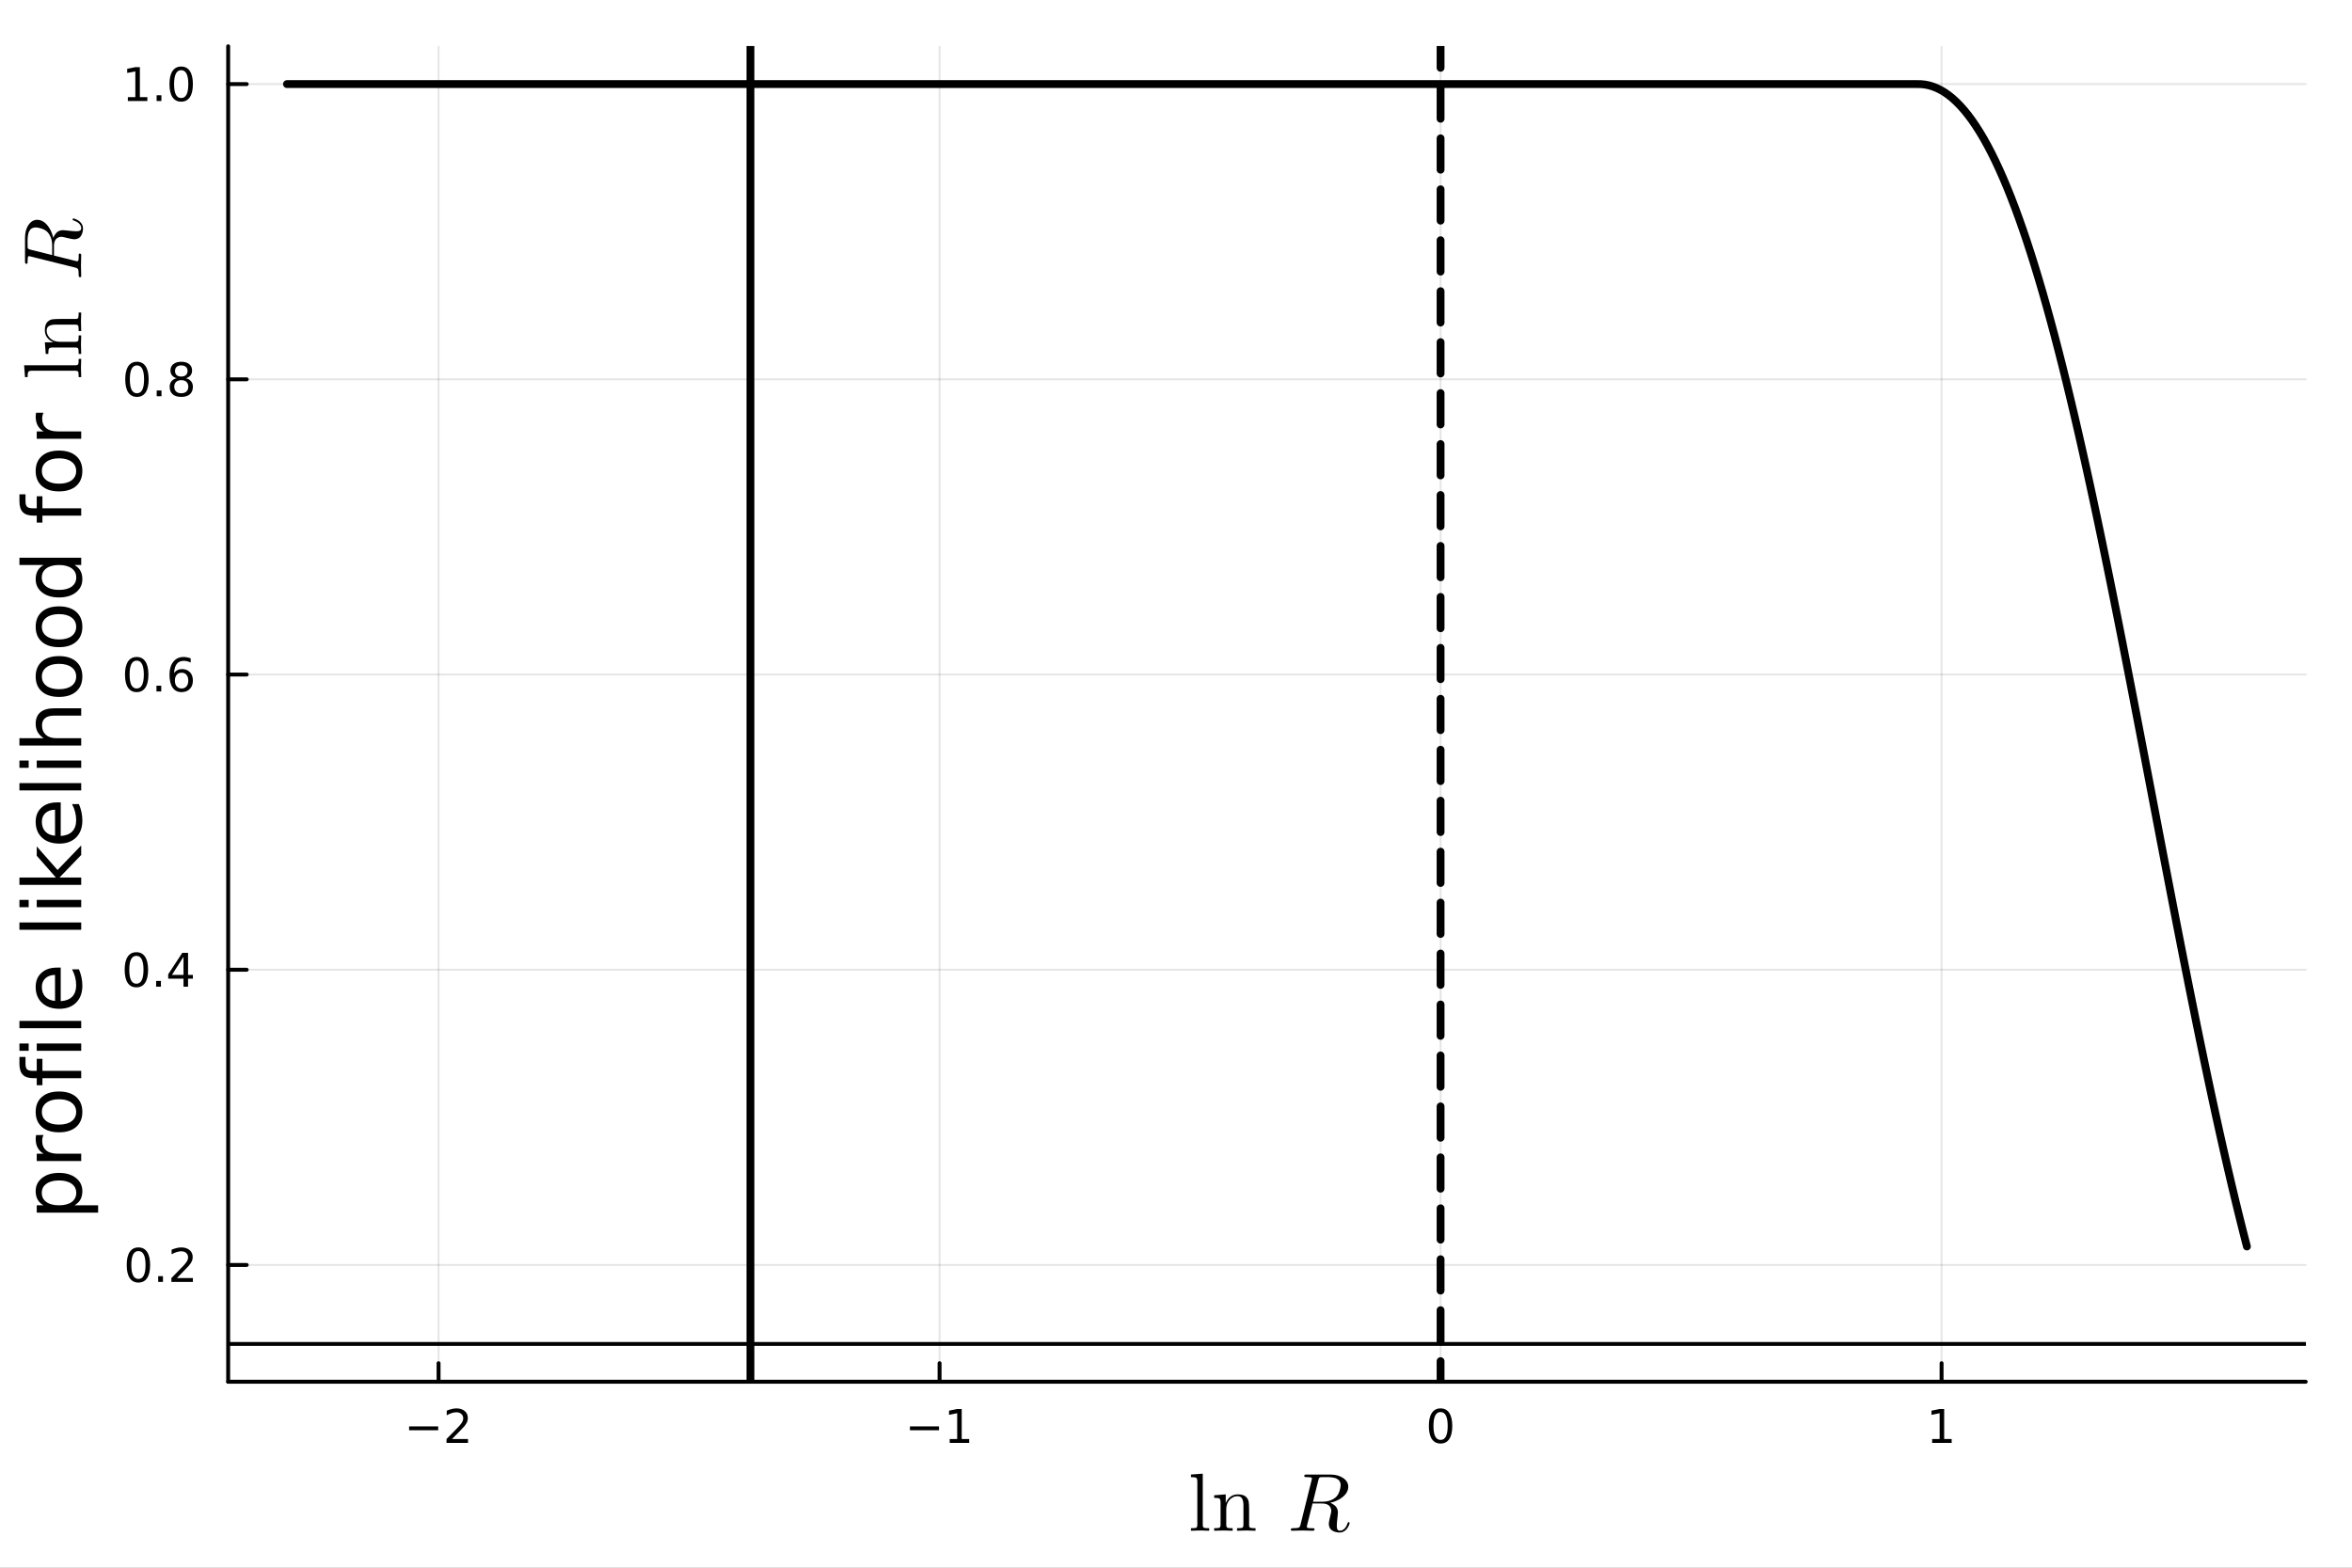 <?xml version="1.0" encoding="utf-8"?>
<svg xmlns="http://www.w3.org/2000/svg" xmlns:xlink="http://www.w3.org/1999/xlink" width="600" height="400" viewBox="0 0 2400 1600">
<rect x="0" y="0" width="2400" height="1600" fill="#808080" stroke="none"/>
<defs>
  <clipPath id="clip660">
    <rect x="0" y="0" width="2400" height="1600"/>
  </clipPath>
</defs>
<path clip-path="url(#clip660)" d="M0 1600 L2400 1600 L2400 8.88178e-14 L0 8.88178e-14  Z" fill="#ffffff" fill-rule="evenodd" fill-opacity="1"/>
<defs>
  <clipPath id="clip661">
    <rect x="480" y="0" width="1681" height="1600"/>
  </clipPath>
</defs>
<path clip-path="url(#clip660)" d="M232.826 1410.22 L2352.76 1410.22 L2352.76 47.244 L232.826 47.244  Z" fill="#ffffff" fill-rule="evenodd" fill-opacity="1"/>
<defs>
  <clipPath id="clip662">
    <rect x="232" y="47" width="2121" height="1364"/>
  </clipPath>
</defs>
<polyline clip-path="url(#clip662)" style="stroke:#000000; stroke-linecap:round; stroke-linejoin:round; stroke-width:2; stroke-opacity:0.1; fill:none" points="447.514,1410.22 447.514,47.244 "/>
<polyline clip-path="url(#clip662)" style="stroke:#000000; stroke-linecap:round; stroke-linejoin:round; stroke-width:2; stroke-opacity:0.1; fill:none" points="958.742,1410.22 958.742,47.244 "/>
<polyline clip-path="url(#clip662)" style="stroke:#000000; stroke-linecap:round; stroke-linejoin:round; stroke-width:2; stroke-opacity:0.1; fill:none" points="1469.97,1410.22 1469.97,47.244 "/>
<polyline clip-path="url(#clip662)" style="stroke:#000000; stroke-linecap:round; stroke-linejoin:round; stroke-width:2; stroke-opacity:0.1; fill:none" points="1981.2,1410.22 1981.2,47.244 "/>
<polyline clip-path="url(#clip662)" style="stroke:#000000; stroke-linecap:round; stroke-linejoin:round; stroke-width:2; stroke-opacity:0.1; fill:none" points="232.826,1291.05 2352.76,1291.05 "/>
<polyline clip-path="url(#clip662)" style="stroke:#000000; stroke-linecap:round; stroke-linejoin:round; stroke-width:2; stroke-opacity:0.1; fill:none" points="232.826,989.739 2352.76,989.739 "/>
<polyline clip-path="url(#clip662)" style="stroke:#000000; stroke-linecap:round; stroke-linejoin:round; stroke-width:2; stroke-opacity:0.1; fill:none" points="232.826,688.432 2352.76,688.432 "/>
<polyline clip-path="url(#clip662)" style="stroke:#000000; stroke-linecap:round; stroke-linejoin:round; stroke-width:2; stroke-opacity:0.1; fill:none" points="232.826,387.126 2352.76,387.126 "/>
<polyline clip-path="url(#clip662)" style="stroke:#000000; stroke-linecap:round; stroke-linejoin:round; stroke-width:2; stroke-opacity:0.1; fill:none" points="232.826,85.819 2352.76,85.819 "/>
<polyline clip-path="url(#clip660)" style="stroke:#000000; stroke-linecap:round; stroke-linejoin:round; stroke-width:4; stroke-opacity:1; fill:none" points="232.826,1410.22 2352.76,1410.22 "/>
<polyline clip-path="url(#clip660)" style="stroke:#000000; stroke-linecap:round; stroke-linejoin:round; stroke-width:4; stroke-opacity:1; fill:none" points="447.514,1410.22 447.514,1391.32 "/>
<polyline clip-path="url(#clip660)" style="stroke:#000000; stroke-linecap:round; stroke-linejoin:round; stroke-width:4; stroke-opacity:1; fill:none" points="958.742,1410.22 958.742,1391.32 "/>
<polyline clip-path="url(#clip660)" style="stroke:#000000; stroke-linecap:round; stroke-linejoin:round; stroke-width:4; stroke-opacity:1; fill:none" points="1469.97,1410.22 1469.97,1391.32 "/>
<polyline clip-path="url(#clip660)" style="stroke:#000000; stroke-linecap:round; stroke-linejoin:round; stroke-width:4; stroke-opacity:1; fill:none" points="1981.2,1410.22 1981.2,1391.32 "/>
<path clip-path="url(#clip660)" d="M417.456 1455.79 L447.132 1455.79 L447.132 1459.73 L417.456 1459.73 L417.456 1455.79 Z" fill="#000000" fill-rule="nonzero" fill-opacity="1" /><path clip-path="url(#clip660)" d="M461.252 1468.68 L477.572 1468.68 L477.572 1472.62 L455.627 1472.62 L455.627 1468.68 Q458.289 1465.93 462.873 1461.3 Q467.479 1456.65 468.66 1455.31 Q470.905 1452.78 471.785 1451.05 Q472.688 1449.29 472.688 1447.6 Q472.688 1444.84 470.743 1443.11 Q468.822 1441.37 465.72 1441.37 Q463.521 1441.37 461.067 1442.13 Q458.637 1442.9 455.859 1444.45 L455.859 1439.73 Q458.683 1438.59 461.137 1438.01 Q463.59 1437.43 465.627 1437.43 Q470.998 1437.43 474.192 1440.12 Q477.387 1442.81 477.387 1447.3 Q477.387 1449.43 476.576 1451.35 Q475.789 1453.24 473.683 1455.84 Q473.104 1456.51 470.002 1459.73 Q466.901 1462.92 461.252 1468.68 Z" fill="#000000" fill-rule="nonzero" fill-opacity="1" /><path clip-path="url(#clip660)" d="M928.499 1455.79 L958.174 1455.79 L958.174 1459.73 L928.499 1459.73 L928.499 1455.79 Z" fill="#000000" fill-rule="nonzero" fill-opacity="1" /><path clip-path="url(#clip660)" d="M969.077 1468.68 L976.716 1468.68 L976.716 1442.32 L968.406 1443.99 L968.406 1439.73 L976.67 1438.06 L981.346 1438.06 L981.346 1468.68 L988.984 1468.68 L988.984 1472.62 L969.077 1472.62 L969.077 1468.68 Z" fill="#000000" fill-rule="nonzero" fill-opacity="1" /><path clip-path="url(#clip660)" d="M1469.97 1441.14 Q1466.36 1441.14 1464.53 1444.7 Q1462.72 1448.24 1462.72 1455.37 Q1462.72 1462.48 1464.53 1466.05 Q1466.36 1469.59 1469.97 1469.59 Q1473.6 1469.59 1475.41 1466.05 Q1477.24 1462.48 1477.24 1455.37 Q1477.24 1448.24 1475.41 1444.7 Q1473.6 1441.14 1469.97 1441.14 M1469.97 1437.43 Q1475.78 1437.43 1478.83 1442.04 Q1481.91 1446.62 1481.91 1455.37 Q1481.91 1464.1 1478.83 1468.71 Q1475.78 1473.29 1469.97 1473.29 Q1464.16 1473.29 1461.08 1468.71 Q1458.02 1464.1 1458.02 1455.37 Q1458.02 1446.62 1461.08 1442.04 Q1464.16 1437.43 1469.97 1437.43 Z" fill="#000000" fill-rule="nonzero" fill-opacity="1" /><path clip-path="url(#clip660)" d="M1971.58 1468.68 L1979.22 1468.68 L1979.22 1442.32 L1970.91 1443.99 L1970.91 1439.73 L1979.17 1438.06 L1983.85 1438.06 L1983.85 1468.68 L1991.49 1468.68 L1991.49 1472.62 L1971.58 1472.62 L1971.58 1468.68 Z" fill="#000000" fill-rule="nonzero" fill-opacity="1" /><path clip-path="url(#clip660)" d="M1215.25 1562.28 L1215.25 1559.7 Q1219.72 1559.7 1220.75 1559.16 Q1221.77 1558.59 1221.77 1555.88 L1221.77 1512.23 Q1221.77 1509.11 1220.66 1508.34 Q1219.6 1507.56 1215.25 1507.56 L1215.25 1504.93 L1227.3 1504.03 L1227.3 1555.88 Q1227.3 1558.59 1228.37 1559.16 Q1229.44 1559.7 1233.86 1559.7 L1233.86 1562.28 Q1232.84 1562.28 1230.71 1562.2 Q1228.58 1562.11 1227.02 1562.07 Q1225.46 1562.03 1224.56 1562.03 Q1223.57 1562.03 1215.25 1562.28 Z" fill="#000000" fill-rule="nonzero" fill-opacity="1" /><path clip-path="url(#clip660)" d="M1238.94 1562.28 L1238.94 1559.7 Q1243.41 1559.7 1244.44 1559.16 Q1245.46 1558.59 1245.46 1555.88 L1245.46 1533.38 Q1245.46 1530.26 1244.35 1529.49 Q1243.29 1528.71 1238.94 1528.71 L1238.94 1526.08 L1250.75 1525.18 L1250.75 1533.99 Q1254.68 1525.18 1263.17 1525.18 Q1269.48 1525.18 1271.98 1528.3 Q1273.83 1530.39 1274.19 1532.72 Q1274.6 1535.06 1274.6 1541.13 L1274.6 1557.15 Q1274.69 1558.92 1276.04 1559.33 Q1277.39 1559.7 1281.16 1559.7 L1281.16 1562.28 Q1272.6 1562.03 1271.74 1562.03 Q1271.08 1562.03 1262.27 1562.28 L1262.27 1559.7 Q1266.73 1559.7 1267.76 1559.16 Q1268.82 1558.59 1268.82 1555.88 L1268.82 1536.33 Q1268.82 1532.07 1267.51 1529.57 Q1266.2 1527.03 1262.59 1527.03 Q1258.25 1527.03 1254.77 1530.67 Q1251.28 1534.32 1251.28 1540.47 L1251.28 1555.88 Q1251.28 1558.59 1252.31 1559.16 Q1253.37 1559.7 1257.8 1559.7 L1257.8 1562.28 Q1249.23 1562.03 1248.41 1562.03 Q1247.76 1562.03 1238.94 1562.28 Z" fill="#000000" fill-rule="nonzero" fill-opacity="1" /><path clip-path="url(#clip660)" d="M1368.01 1515.84 Q1368.01 1514.48 1367.64 1513.38 Q1367.31 1512.23 1366.78 1511.45 Q1366.29 1510.63 1365.35 1510.02 Q1364.4 1509.36 1363.62 1508.95 Q1362.84 1508.54 1361.53 1508.29 Q1360.22 1508.01 1359.36 1507.88 Q1358.5 1507.72 1357.02 1507.64 Q1355.55 1507.56 1354.81 1507.56 Q1354.11 1507.56 1352.72 1507.56 Q1348.33 1507.56 1347.6 1507.64 Q1346.49 1507.8 1346.08 1508.46 Q1345.67 1509.07 1345.26 1510.75 L1339.81 1532.64 L1349.2 1532.64 Q1354.32 1532.64 1357.84 1531.21 Q1361.37 1529.77 1363.38 1527.76 Q1365.59 1525.55 1366.78 1521.99 Q1368.01 1518.42 1368.01 1515.84 M1377.15 1554.49 Q1377.15 1554.94 1376.78 1555.97 Q1376.45 1556.99 1375.63 1558.42 Q1374.81 1559.82 1373.71 1561.09 Q1372.6 1562.36 1370.84 1563.22 Q1369.08 1564.12 1367.07 1564.12 Q1366.57 1564.12 1366.08 1564.08 Q1365.59 1564.08 1364.36 1563.88 Q1363.17 1563.71 1362.19 1563.38 Q1361.21 1563.1 1359.98 1562.4 Q1358.75 1561.74 1357.89 1560.84 Q1357.07 1559.9 1356.49 1558.42 Q1355.92 1556.91 1355.92 1555.06 Q1355.92 1553.42 1357.27 1547.93 Q1358.46 1543.26 1358.46 1542.11 Q1358.46 1540.84 1358.05 1539.65 Q1357.68 1538.46 1356.74 1537.23 Q1355.84 1536 1353.91 1535.27 Q1351.98 1534.49 1349.28 1534.49 L1339.32 1534.49 L1333.74 1556.74 Q1333.74 1556.78 1333.62 1557.36 Q1333.5 1557.89 1333.5 1558.18 Q1333.5 1558.71 1333.82 1559.04 Q1334.19 1559.37 1335.1 1559.53 Q1336 1559.65 1336.69 1559.7 Q1337.43 1559.7 1338.95 1559.7 Q1340.83 1559.7 1341.16 1560.02 Q1341.33 1560.23 1341.33 1560.6 Q1341.33 1561.17 1341.16 1561.58 Q1341.04 1561.95 1340.71 1562.07 Q1340.42 1562.2 1340.22 1562.24 Q1340.01 1562.28 1339.64 1562.28 L1328.99 1562.03 L1318.41 1562.28 Q1317.22 1562.28 1317.22 1561.33 Q1317.22 1560.51 1317.51 1560.19 Q1317.8 1559.82 1318.17 1559.78 Q1318.54 1559.7 1319.48 1559.7 Q1321.53 1559.7 1322.76 1559.57 Q1323.99 1559.45 1324.77 1559.29 Q1325.59 1559.08 1326 1558.51 Q1326.45 1557.93 1326.65 1557.44 Q1326.86 1556.91 1327.14 1555.72 L1338.37 1510.63 Q1338.7 1509.28 1338.7 1509.07 Q1338.7 1508.29 1338.21 1508.09 Q1337.76 1507.84 1336.45 1507.72 L1333.25 1507.56 Q1332.27 1507.56 1331.86 1507.52 Q1331.49 1507.47 1331.2 1507.27 Q1330.91 1507.06 1330.91 1506.61 Q1330.91 1505.47 1331.41 1505.22 Q1331.9 1504.93 1333.33 1504.93 L1357.27 1504.93 Q1365.43 1504.93 1370.59 1508.5 Q1375.8 1512.07 1375.8 1517.52 Q1375.8 1519.98 1374.69 1522.27 Q1373.58 1524.57 1371.74 1526.37 Q1369.94 1528.17 1367.52 1529.69 Q1365.1 1531.17 1362.52 1532.19 Q1359.98 1533.18 1357.35 1533.75 Q1358.5 1534.16 1359.57 1534.77 Q1360.67 1535.39 1362.07 1536.54 Q1363.5 1537.68 1364.36 1539.53 Q1365.22 1541.37 1365.22 1543.63 Q1365.22 1545.23 1364.89 1547.6 Q1364.07 1554.37 1364.07 1557.15 Q1364.07 1559.82 1364.77 1561.05 Q1365.47 1562.28 1367.44 1562.28 Q1369.36 1562.28 1371.49 1560.56 Q1373.67 1558.79 1375.06 1554.65 Q1375.39 1553.46 1376.17 1553.46 Q1376.21 1553.46 1376.25 1553.46 Q1376.33 1553.46 1376.49 1553.55 Q1376.66 1553.59 1376.78 1553.71 Q1376.95 1553.79 1377.03 1554 Q1377.15 1554.2 1377.15 1554.49 Z" fill="#000000" fill-rule="nonzero" fill-opacity="1" /><polyline clip-path="url(#clip660)" style="stroke:#000000; stroke-linecap:round; stroke-linejoin:round; stroke-width:4; stroke-opacity:1; fill:none" points="232.826,1410.22 232.826,47.244 "/>
<polyline clip-path="url(#clip660)" style="stroke:#000000; stroke-linecap:round; stroke-linejoin:round; stroke-width:4; stroke-opacity:1; fill:none" points="232.826,1291.05 251.724,1291.05 "/>
<polyline clip-path="url(#clip660)" style="stroke:#000000; stroke-linecap:round; stroke-linejoin:round; stroke-width:4; stroke-opacity:1; fill:none" points="232.826,989.739 251.724,989.739 "/>
<polyline clip-path="url(#clip660)" style="stroke:#000000; stroke-linecap:round; stroke-linejoin:round; stroke-width:4; stroke-opacity:1; fill:none" points="232.826,688.432 251.724,688.432 "/>
<polyline clip-path="url(#clip660)" style="stroke:#000000; stroke-linecap:round; stroke-linejoin:round; stroke-width:4; stroke-opacity:1; fill:none" points="232.826,387.126 251.724,387.126 "/>
<polyline clip-path="url(#clip660)" style="stroke:#000000; stroke-linecap:round; stroke-linejoin:round; stroke-width:4; stroke-opacity:1; fill:none" points="232.826,85.819 251.724,85.819 "/>
<path clip-path="url(#clip660)" d="M141.248 1276.84 Q137.637 1276.84 135.808 1280.41 Q134.003 1283.95 134.003 1291.08 Q134.003 1298.19 135.808 1301.75 Q137.637 1305.29 141.248 1305.29 Q144.882 1305.29 146.688 1301.75 Q148.516 1298.19 148.516 1291.08 Q148.516 1283.95 146.688 1280.41 Q144.882 1276.84 141.248 1276.84 M141.248 1273.14 Q147.058 1273.14 150.114 1277.75 Q153.192 1282.33 153.192 1291.08 Q153.192 1299.81 150.114 1304.41 Q147.058 1309 141.248 1309 Q135.438 1309 132.359 1304.41 Q129.303 1299.81 129.303 1291.08 Q129.303 1282.33 132.359 1277.75 Q135.438 1273.14 141.248 1273.14 Z" fill="#000000" fill-rule="nonzero" fill-opacity="1" /><path clip-path="url(#clip660)" d="M161.41 1302.45 L166.294 1302.45 L166.294 1308.33 L161.41 1308.33 L161.41 1302.45 Z" fill="#000000" fill-rule="nonzero" fill-opacity="1" /><path clip-path="url(#clip660)" d="M180.507 1304.39 L196.826 1304.39 L196.826 1308.33 L174.882 1308.33 L174.882 1304.39 Q177.544 1301.64 182.127 1297.01 Q186.734 1292.35 187.914 1291.01 Q190.16 1288.49 191.039 1286.75 Q191.942 1284.99 191.942 1283.3 Q191.942 1280.55 189.998 1278.81 Q188.076 1277.08 184.974 1277.08 Q182.775 1277.08 180.322 1277.84 Q177.891 1278.6 175.113 1280.15 L175.113 1275.43 Q177.937 1274.3 180.391 1273.72 Q182.845 1273.14 184.882 1273.14 Q190.252 1273.14 193.447 1275.83 Q196.641 1278.51 196.641 1283 Q196.641 1285.13 195.831 1287.05 Q195.044 1288.95 192.937 1291.54 Q192.359 1292.21 189.257 1295.43 Q186.155 1298.63 180.507 1304.39 Z" fill="#000000" fill-rule="nonzero" fill-opacity="1" /><path clip-path="url(#clip660)" d="M139.165 975.538 Q135.553 975.538 133.725 979.102 Q131.919 982.644 131.919 989.774 Q131.919 996.88 133.725 1000.44 Q135.553 1003.99 139.165 1003.99 Q142.799 1003.99 144.604 1000.44 Q146.433 996.88 146.433 989.774 Q146.433 982.644 144.604 979.102 Q142.799 975.538 139.165 975.538 M139.165 971.834 Q144.975 971.834 148.03 976.44 Q151.109 981.024 151.109 989.774 Q151.109 998.5 148.03 1003.11 Q144.975 1007.69 139.165 1007.69 Q133.354 1007.69 130.276 1003.11 Q127.22 998.5 127.22 989.774 Q127.22 981.024 130.276 976.44 Q133.354 971.834 139.165 971.834 Z" fill="#000000" fill-rule="nonzero" fill-opacity="1" /><path clip-path="url(#clip660)" d="M159.326 1001.14 L164.211 1001.14 L164.211 1007.02 L159.326 1007.02 L159.326 1001.14 Z" fill="#000000" fill-rule="nonzero" fill-opacity="1" /><path clip-path="url(#clip660)" d="M187.243 976.533 L175.437 994.982 L187.243 994.982 L187.243 976.533 M186.016 972.459 L191.896 972.459 L191.896 994.982 L196.826 994.982 L196.826 998.871 L191.896 998.871 L191.896 1007.02 L187.243 1007.02 L187.243 998.871 L171.641 998.871 L171.641 994.357 L186.016 972.459 Z" fill="#000000" fill-rule="nonzero" fill-opacity="1" /><path clip-path="url(#clip660)" d="M139.489 674.231 Q135.878 674.231 134.049 677.796 Q132.243 681.337 132.243 688.467 Q132.243 695.573 134.049 699.138 Q135.878 702.68 139.489 702.68 Q143.123 702.68 144.928 699.138 Q146.757 695.573 146.757 688.467 Q146.757 681.337 144.928 677.796 Q143.123 674.231 139.489 674.231 M139.489 670.527 Q145.299 670.527 148.354 675.134 Q151.433 679.717 151.433 688.467 Q151.433 697.194 148.354 701.8 Q145.299 706.384 139.489 706.384 Q133.678 706.384 130.6 701.8 Q127.544 697.194 127.544 688.467 Q127.544 679.717 130.6 675.134 Q133.678 670.527 139.489 670.527 Z" fill="#000000" fill-rule="nonzero" fill-opacity="1" /><path clip-path="url(#clip660)" d="M159.651 699.833 L164.535 699.833 L164.535 705.712 L159.651 705.712 L159.651 699.833 Z" fill="#000000" fill-rule="nonzero" fill-opacity="1" /><path clip-path="url(#clip660)" d="M185.299 686.569 Q182.15 686.569 180.299 688.722 Q178.47 690.874 178.47 694.624 Q178.47 698.351 180.299 700.527 Q182.15 702.68 185.299 702.68 Q188.447 702.68 190.275 700.527 Q192.127 698.351 192.127 694.624 Q192.127 690.874 190.275 688.722 Q188.447 686.569 185.299 686.569 M194.581 671.916 L194.581 676.175 Q192.822 675.342 191.016 674.902 Q189.234 674.462 187.474 674.462 Q182.845 674.462 180.391 677.587 Q177.961 680.712 177.613 687.032 Q178.979 685.018 181.039 683.953 Q183.099 682.865 185.576 682.865 Q190.785 682.865 193.794 686.036 Q196.826 689.185 196.826 694.624 Q196.826 699.948 193.678 703.166 Q190.53 706.384 185.299 706.384 Q179.303 706.384 176.132 701.8 Q172.961 697.194 172.961 688.467 Q172.961 680.273 176.85 675.411 Q180.738 670.527 187.289 670.527 Q189.049 670.527 190.831 670.874 Q192.636 671.222 194.581 671.916 Z" fill="#000000" fill-rule="nonzero" fill-opacity="1" /><path clip-path="url(#clip660)" d="M139.743 372.924 Q136.132 372.924 134.303 376.489 Q132.498 380.031 132.498 387.16 Q132.498 394.267 134.303 397.832 Q136.132 401.373 139.743 401.373 Q143.377 401.373 145.183 397.832 Q147.012 394.267 147.012 387.16 Q147.012 380.031 145.183 376.489 Q143.377 372.924 139.743 372.924 M139.743 369.221 Q145.553 369.221 148.609 373.827 Q151.688 378.41 151.688 387.16 Q151.688 395.887 148.609 400.494 Q145.553 405.077 139.743 405.077 Q133.933 405.077 130.854 400.494 Q127.799 395.887 127.799 387.16 Q127.799 378.41 130.854 373.827 Q133.933 369.221 139.743 369.221 Z" fill="#000000" fill-rule="nonzero" fill-opacity="1" /><path clip-path="url(#clip660)" d="M159.905 398.526 L164.789 398.526 L164.789 404.406 L159.905 404.406 L159.905 398.526 Z" fill="#000000" fill-rule="nonzero" fill-opacity="1" /><path clip-path="url(#clip660)" d="M184.974 387.994 Q181.641 387.994 179.72 389.776 Q177.822 391.558 177.822 394.683 Q177.822 397.808 179.72 399.591 Q181.641 401.373 184.974 401.373 Q188.308 401.373 190.229 399.591 Q192.15 397.785 192.15 394.683 Q192.15 391.558 190.229 389.776 Q188.331 387.994 184.974 387.994 M180.299 386.003 Q177.289 385.262 175.6 383.202 Q173.933 381.142 173.933 378.179 Q173.933 374.035 176.873 371.628 Q179.836 369.221 184.974 369.221 Q190.136 369.221 193.076 371.628 Q196.016 374.035 196.016 378.179 Q196.016 381.142 194.326 383.202 Q192.66 385.262 189.674 386.003 Q193.053 386.79 194.928 389.082 Q196.826 391.373 196.826 394.683 Q196.826 399.707 193.748 402.392 Q190.692 405.077 184.974 405.077 Q179.257 405.077 176.178 402.392 Q173.123 399.707 173.123 394.683 Q173.123 391.373 175.021 389.082 Q176.919 386.79 180.299 386.003 M178.586 378.619 Q178.586 381.304 180.252 382.808 Q181.942 384.313 184.974 384.313 Q187.984 384.313 189.674 382.808 Q191.386 381.304 191.386 378.619 Q191.386 375.933 189.674 374.429 Q187.984 372.924 184.974 372.924 Q181.942 372.924 180.252 374.429 Q178.586 375.933 178.586 378.619 Z" fill="#000000" fill-rule="nonzero" fill-opacity="1" /><path clip-path="url(#clip660)" d="M130.461 99.164 L138.1 99.164 L138.1 72.798 L129.79 74.465 L129.79 70.206 L138.053 68.539 L142.729 68.539 L142.729 99.164 L150.368 99.164 L150.368 103.099 L130.461 103.099 L130.461 99.164 Z" fill="#000000" fill-rule="nonzero" fill-opacity="1" /><path clip-path="url(#clip660)" d="M159.813 97.219 L164.697 97.219 L164.697 103.099 L159.813 103.099 L159.813 97.219 Z" fill="#000000" fill-rule="nonzero" fill-opacity="1" /><path clip-path="url(#clip660)" d="M184.882 71.618 Q181.271 71.618 179.442 75.182 Q177.637 78.724 177.637 85.854 Q177.637 92.96 179.442 96.525 Q181.271 100.066 184.882 100.066 Q188.516 100.066 190.322 96.525 Q192.15 92.96 192.15 85.854 Q192.15 78.724 190.322 75.182 Q188.516 71.618 184.882 71.618 M184.882 67.914 Q190.692 67.914 193.748 72.52 Q196.826 77.104 196.826 85.854 Q196.826 94.58 193.748 99.187 Q190.692 103.77 184.882 103.77 Q179.072 103.77 175.993 99.187 Q172.938 94.58 172.938 85.854 Q172.938 77.104 175.993 72.52 Q179.072 67.914 184.882 67.914 Z" fill="#000000" fill-rule="nonzero" fill-opacity="1" /><path clip-path="url(#clip660)" d="M76.056 1230.15 L100.119 1230.15 L100.119 1237.65 L37.492 1237.65 L37.492 1230.15 L44.378 1230.15 Q40.327 1227.8 38.383 1224.24 Q36.398 1220.63 36.398 1215.65 Q36.398 1207.39 42.96 1202.24 Q49.523 1197.06 60.217 1197.06 Q70.912 1197.06 77.474 1202.24 Q84.037 1207.39 84.037 1215.65 Q84.037 1220.63 82.092 1224.24 Q80.107 1227.8 76.056 1230.15 M60.217 1204.79 Q51.994 1204.79 47.335 1208.2 Q42.636 1211.56 42.636 1217.47 Q42.636 1223.39 47.335 1226.79 Q51.994 1230.15 60.217 1230.15 Q68.441 1230.15 73.14 1226.79 Q77.798 1223.39 77.798 1217.47 Q77.798 1211.56 73.14 1208.2 Q68.441 1204.79 60.217 1204.79 Z" fill="#000000" fill-rule="nonzero" fill-opacity="1" /><path clip-path="url(#clip660)" d="M44.459 1158.41 Q43.73 1159.67 43.406 1161.17 Q43.041 1162.62 43.041 1164.41 Q43.041 1170.73 47.173 1174.13 Q51.265 1177.49 58.962 1177.49 L82.862 1177.49 L82.862 1184.98 L37.492 1184.98 L37.492 1177.49 L44.54 1177.49 Q40.408 1175.14 38.423 1171.37 Q36.398 1167.61 36.398 1162.22 Q36.398 1161.45 36.52 1160.52 Q36.6 1159.59 36.803 1158.45 L44.459 1158.41 Z" fill="#000000" fill-rule="nonzero" fill-opacity="1" /><path clip-path="url(#clip660)" d="M42.717 1134.83 Q42.717 1140.83 47.416 1144.31 Q52.075 1147.8 60.217 1147.8 Q68.36 1147.8 73.059 1144.35 Q77.717 1140.87 77.717 1134.83 Q77.717 1128.88 73.018 1125.4 Q68.319 1121.91 60.217 1121.91 Q52.156 1121.91 47.457 1125.4 Q42.717 1128.88 42.717 1134.83 M36.398 1134.83 Q36.398 1125.11 42.717 1119.56 Q49.037 1114.01 60.217 1114.01 Q71.357 1114.01 77.717 1119.56 Q84.037 1125.11 84.037 1134.83 Q84.037 1144.6 77.717 1150.15 Q71.357 1155.66 60.217 1155.66 Q49.037 1155.66 42.717 1150.15 Q36.398 1144.6 36.398 1134.83 Z" fill="#000000" fill-rule="nonzero" fill-opacity="1" /><path clip-path="url(#clip660)" d="M19.83 1078.69 L26.028 1078.69 L26.028 1085.82 Q26.028 1089.83 27.648 1091.41 Q29.268 1092.95 33.481 1092.95 L37.492 1092.95 L37.492 1080.67 L43.285 1080.67 L43.285 1092.95 L82.862 1092.95 L82.862 1100.44 L43.285 1100.44 L43.285 1107.57 L37.492 1107.57 L37.492 1100.44 L34.332 1100.44 Q26.757 1100.44 23.314 1096.92 Q19.83 1093.39 19.83 1085.74 L19.83 1078.69 Z" fill="#000000" fill-rule="nonzero" fill-opacity="1" /><path clip-path="url(#clip660)" d="M37.492 1072.45 L37.492 1065 L82.862 1065 L82.862 1072.45 L37.492 1072.45 M19.83 1072.45 L19.83 1065 L29.268 1065 L29.268 1072.45 L19.83 1072.45 Z" fill="#000000" fill-rule="nonzero" fill-opacity="1" /><path clip-path="url(#clip660)" d="M19.83 1049.4 L19.83 1041.95 L82.862 1041.95 L82.862 1049.4 L19.83 1049.4 Z" fill="#000000" fill-rule="nonzero" fill-opacity="1" /><path clip-path="url(#clip660)" d="M58.313 987.543 L61.959 987.543 L61.959 1021.81 Q69.656 1021.33 73.707 1017.2 Q77.717 1013.02 77.717 1005.61 Q77.717 1001.32 76.664 997.306 Q75.611 993.255 73.504 989.285 L80.553 989.285 Q82.254 993.296 83.145 997.509 Q84.037 1001.72 84.037 1006.06 Q84.037 1016.91 77.717 1023.27 Q71.398 1029.59 60.622 1029.59 Q49.482 1029.59 42.96 1023.6 Q36.398 1017.56 36.398 1007.35 Q36.398 998.197 42.312 992.89 Q48.186 987.543 58.313 987.543 M56.126 994.997 Q50.009 995.078 46.363 998.44 Q42.717 1001.76 42.717 1007.27 Q42.717 1013.51 46.242 1017.28 Q49.766 1021 56.166 1021.57 L56.126 994.997 Z" fill="#000000" fill-rule="nonzero" fill-opacity="1" /><path clip-path="url(#clip660)" d="M19.83 948.938 L19.83 941.485 L82.862 941.485 L82.862 948.938 L19.83 948.938 Z" fill="#000000" fill-rule="nonzero" fill-opacity="1" /><path clip-path="url(#clip660)" d="M37.492 925.889 L37.492 918.435 L82.862 918.435 L82.862 925.889 L37.492 925.889 M19.83 925.889 L19.83 918.435 L29.268 918.435 L29.268 925.889 L19.83 925.889 Z" fill="#000000" fill-rule="nonzero" fill-opacity="1" /><path clip-path="url(#clip660)" d="M19.83 903.122 L19.83 895.628 L57.058 895.628 L37.492 873.389 L37.492 863.869 L58.718 887.932 L82.862 862.856 L82.862 872.579 L60.703 895.628 L82.862 895.628 L82.862 903.122 L19.83 903.122 Z" fill="#000000" fill-rule="nonzero" fill-opacity="1" /><path clip-path="url(#clip660)" d="M58.313 818.945 L61.959 818.945 L61.959 853.215 Q69.656 852.729 73.707 848.597 Q77.717 844.425 77.717 837.012 Q77.717 832.718 76.664 828.707 Q75.611 824.656 73.504 820.687 L80.553 820.687 Q82.254 824.697 83.145 828.91 Q84.037 833.123 84.037 837.457 Q84.037 848.314 77.717 854.674 Q71.398 860.993 60.622 860.993 Q49.482 860.993 42.96 854.998 Q36.398 848.962 36.398 838.754 Q36.398 829.599 42.312 824.292 Q48.186 818.945 58.313 818.945 M56.126 826.398 Q50.009 826.479 46.363 829.842 Q42.717 833.163 42.717 838.673 Q42.717 844.911 46.242 848.678 Q49.766 852.405 56.166 852.972 L56.126 826.398 Z" fill="#000000" fill-rule="nonzero" fill-opacity="1" /><path clip-path="url(#clip660)" d="M19.83 806.711 L19.83 799.257 L82.862 799.257 L82.862 806.711 L19.83 806.711 Z" fill="#000000" fill-rule="nonzero" fill-opacity="1" /><path clip-path="url(#clip660)" d="M37.492 783.661 L37.492 776.208 L82.862 776.208 L82.862 783.661 L37.492 783.661 M19.83 783.661 L19.83 776.208 L29.268 776.208 L29.268 783.661 L19.83 783.661 Z" fill="#000000" fill-rule="nonzero" fill-opacity="1" /><path clip-path="url(#clip660)" d="M55.478 722.898 L82.862 722.898 L82.862 730.351 L55.721 730.351 Q49.28 730.351 46.08 732.863 Q42.879 735.375 42.879 740.398 Q42.879 746.433 46.728 749.917 Q50.576 753.401 57.22 753.401 L82.862 753.401 L82.862 760.895 L19.83 760.895 L19.83 753.401 L44.54 753.401 Q40.449 750.727 38.423 747.122 Q36.398 743.476 36.398 738.737 Q36.398 730.919 41.259 726.908 Q46.08 722.898 55.478 722.898 Z" fill="#000000" fill-rule="nonzero" fill-opacity="1" /><path clip-path="url(#clip660)" d="M42.717 690.45 Q42.717 696.445 47.416 699.929 Q52.075 703.413 60.217 703.413 Q68.36 703.413 73.059 699.97 Q77.717 696.486 77.717 690.45 Q77.717 684.495 73.018 681.011 Q68.319 677.528 60.217 677.528 Q52.156 677.528 47.457 681.011 Q42.717 684.495 42.717 690.45 M36.398 690.45 Q36.398 680.728 42.717 675.178 Q49.037 669.628 60.217 669.628 Q71.357 669.628 77.717 675.178 Q84.037 680.728 84.037 690.45 Q84.037 700.213 77.717 705.762 Q71.357 711.272 60.217 711.272 Q49.037 711.272 42.717 705.762 Q36.398 700.213 36.398 690.45 Z" fill="#000000" fill-rule="nonzero" fill-opacity="1" /><path clip-path="url(#clip660)" d="M42.717 639.692 Q42.717 645.687 47.416 649.171 Q52.075 652.655 60.217 652.655 Q68.36 652.655 73.059 649.212 Q77.717 645.728 77.717 639.692 Q77.717 633.737 73.018 630.254 Q68.319 626.77 60.217 626.77 Q52.156 626.77 47.457 630.254 Q42.717 633.737 42.717 639.692 M36.398 639.692 Q36.398 629.97 42.717 624.42 Q49.037 618.871 60.217 618.871 Q71.357 618.871 77.717 624.42 Q84.037 629.97 84.037 639.692 Q84.037 649.455 77.717 655.005 Q71.357 660.514 60.217 660.514 Q49.037 660.514 42.717 655.005 Q36.398 649.455 36.398 639.692 Z" fill="#000000" fill-rule="nonzero" fill-opacity="1" /><path clip-path="url(#clip660)" d="M44.378 576.66 L19.83 576.66 L19.83 569.206 L82.862 569.206 L82.862 576.66 L76.056 576.66 Q80.107 579.01 82.092 582.615 Q84.037 586.18 84.037 591.203 Q84.037 599.426 77.474 604.611 Q70.912 609.756 60.217 609.756 Q49.523 609.756 42.96 604.611 Q36.398 599.426 36.398 591.203 Q36.398 586.18 38.383 582.615 Q40.327 579.01 44.378 576.66 M60.217 602.059 Q68.441 602.059 73.14 598.697 Q77.798 595.294 77.798 589.38 Q77.798 583.466 73.14 580.063 Q68.441 576.66 60.217 576.66 Q51.994 576.66 47.335 580.063 Q42.636 583.466 42.636 589.38 Q42.636 595.294 47.335 598.697 Q51.994 602.059 60.217 602.059 Z" fill="#000000" fill-rule="nonzero" fill-opacity="1" /><path clip-path="url(#clip660)" d="M19.83 504.513 L26.028 504.513 L26.028 511.643 Q26.028 515.653 27.648 517.233 Q29.268 518.773 33.481 518.773 L37.492 518.773 L37.492 506.498 L43.285 506.498 L43.285 518.773 L82.862 518.773 L82.862 526.267 L43.285 526.267 L43.285 533.396 L37.492 533.396 L37.492 526.267 L34.332 526.267 Q26.757 526.267 23.314 522.743 Q19.83 519.218 19.83 511.562 L19.83 504.513 Z" fill="#000000" fill-rule="nonzero" fill-opacity="1" /><path clip-path="url(#clip660)" d="M42.717 480.694 Q42.717 486.69 47.416 490.173 Q52.075 493.657 60.217 493.657 Q68.36 493.657 73.059 490.214 Q77.717 486.73 77.717 480.694 Q77.717 474.739 73.018 471.256 Q68.319 467.772 60.217 467.772 Q52.156 467.772 47.457 471.256 Q42.717 474.739 42.717 480.694 M36.398 480.694 Q36.398 470.972 42.717 465.422 Q49.037 459.873 60.217 459.873 Q71.357 459.873 77.717 465.422 Q84.037 470.972 84.037 480.694 Q84.037 490.457 77.717 496.007 Q71.357 501.516 60.217 501.516 Q49.037 501.516 42.717 496.007 Q36.398 490.457 36.398 480.694 Z" fill="#000000" fill-rule="nonzero" fill-opacity="1" /><path clip-path="url(#clip660)" d="M44.459 421.227 Q43.73 422.483 43.406 423.982 Q43.041 425.44 43.041 427.222 Q43.041 433.542 47.173 436.944 Q51.265 440.307 58.962 440.307 L82.862 440.307 L82.862 447.801 L37.492 447.801 L37.492 440.307 L44.54 440.307 Q40.408 437.957 38.423 434.19 Q36.398 430.422 36.398 425.035 Q36.398 424.265 36.52 423.333 Q36.6 422.402 36.803 421.267 L44.459 421.227 Z" fill="#000000" fill-rule="nonzero" fill-opacity="1" /><path clip-path="url(#clip660)" d="M82.862 384.874 L80.279 384.874 Q80.279 380.406 79.747 379.381 Q79.173 378.357 76.468 378.357 L32.814 378.357 Q29.699 378.357 28.92 379.463 Q28.141 380.529 28.141 384.874 L25.518 384.874 L24.616 372.823 L76.468 372.823 Q79.173 372.823 79.747 371.757 Q80.279 370.692 80.279 366.265 L82.862 366.265 Q82.862 367.289 82.78 369.421 Q82.698 371.552 82.657 373.11 Q82.616 374.668 82.616 375.569 Q82.616 376.553 82.862 384.874 Z" fill="#000000" fill-rule="nonzero" fill-opacity="1" /><path clip-path="url(#clip660)" d="M82.862 361.184 L80.279 361.184 Q80.279 356.716 79.747 355.691 Q79.173 354.667 76.468 354.667 L53.964 354.667 Q50.849 354.667 50.07 355.773 Q49.292 356.839 49.292 361.184 L46.668 361.184 L45.767 349.379 L54.579 349.379 Q45.767 345.444 45.767 336.959 Q45.767 330.647 48.882 328.147 Q50.972 326.302 53.309 325.933 Q55.645 325.523 61.711 325.523 L77.738 325.523 Q79.501 325.441 79.911 324.089 Q80.279 322.736 80.279 318.965 L82.862 318.965 Q82.616 327.532 82.616 328.393 Q82.616 329.048 82.862 337.861 L80.279 337.861 Q80.279 333.393 79.747 332.368 Q79.173 331.303 76.468 331.303 L56.916 331.303 Q52.653 331.303 50.152 332.614 Q47.611 333.926 47.611 337.533 Q47.611 341.878 51.259 345.362 Q54.907 348.846 61.056 348.846 L76.468 348.846 Q79.173 348.846 79.747 347.821 Q80.279 346.756 80.279 342.329 L82.862 342.329 Q82.616 350.896 82.616 351.715 Q82.616 352.371 82.862 361.184 Z" fill="#000000" fill-rule="nonzero" fill-opacity="1" /><path clip-path="url(#clip660)" d="M36.421 232.118 Q35.068 232.118 33.962 232.487 Q32.814 232.815 32.035 233.348 Q31.215 233.84 30.601 234.783 Q29.945 235.725 29.535 236.504 Q29.125 237.283 28.879 238.595 Q28.592 239.906 28.469 240.767 Q28.305 241.628 28.223 243.103 Q28.141 244.579 28.141 245.317 Q28.141 246.014 28.141 247.407 Q28.141 251.793 28.223 252.531 Q28.387 253.638 29.043 254.048 Q29.658 254.457 31.338 254.867 L53.227 260.319 L53.227 250.932 Q53.227 245.809 51.792 242.284 Q50.357 238.759 48.349 236.75 Q46.136 234.537 42.569 233.348 Q39.003 232.118 36.421 232.118 M75.074 222.978 Q75.525 222.978 76.549 223.347 Q77.574 223.674 79.009 224.494 Q80.403 225.314 81.673 226.421 Q82.944 227.527 83.805 229.29 Q84.706 231.053 84.706 233.061 Q84.706 233.553 84.665 234.045 Q84.665 234.537 84.46 235.766 Q84.296 236.955 83.969 237.939 Q83.682 238.923 82.985 240.152 Q82.329 241.382 81.427 242.243 Q80.484 243.062 79.009 243.636 Q77.492 244.21 75.648 244.21 Q74.008 244.21 68.516 242.857 Q63.843 241.669 62.695 241.669 Q61.425 241.669 60.236 242.079 Q59.047 242.448 57.817 243.39 Q56.588 244.292 55.85 246.219 Q55.071 248.145 55.071 250.85 L55.071 260.811 L77.328 266.385 Q77.369 266.385 77.943 266.508 Q78.476 266.631 78.763 266.631 Q79.296 266.631 79.624 266.303 Q79.952 265.934 80.116 265.033 Q80.239 264.131 80.279 263.434 Q80.279 262.696 80.279 261.18 Q80.279 259.294 80.607 258.966 Q80.812 258.802 81.181 258.802 Q81.755 258.802 82.165 258.966 Q82.534 259.089 82.657 259.417 Q82.78 259.704 82.821 259.909 Q82.862 260.114 82.862 260.483 L82.616 271.14 L82.862 281.715 Q82.862 282.904 81.919 282.904 Q81.099 282.904 80.771 282.617 Q80.403 282.33 80.362 281.961 Q80.279 281.592 80.279 280.65 Q80.279 278.6 80.157 277.37 Q80.034 276.141 79.87 275.362 Q79.665 274.542 79.091 274.132 Q78.517 273.681 78.025 273.476 Q77.492 273.272 76.304 272.985 L31.215 261.754 Q29.863 261.426 29.658 261.426 Q28.879 261.426 28.674 261.917 Q28.428 262.368 28.305 263.68 L28.141 266.877 Q28.141 267.861 28.1 268.271 Q28.059 268.64 27.854 268.927 Q27.649 269.214 27.198 269.214 Q26.051 269.214 25.805 268.722 Q25.518 268.23 25.518 266.795 L25.518 242.857 Q25.518 234.701 29.084 229.536 Q32.65 224.33 38.102 224.33 Q40.561 224.33 42.856 225.437 Q45.152 226.544 46.955 228.388 Q48.759 230.192 50.275 232.61 Q51.751 235.029 52.776 237.611 Q53.76 240.152 54.333 242.776 Q54.743 241.628 55.358 240.562 Q55.973 239.455 57.121 238.062 Q58.268 236.627 60.113 235.766 Q61.957 234.906 64.212 234.906 Q65.81 234.906 68.188 235.233 Q74.951 236.053 77.738 236.053 Q80.403 236.053 81.632 235.356 Q82.862 234.66 82.862 232.692 Q82.862 230.766 81.14 228.634 Q79.378 226.462 75.238 225.068 Q74.049 224.74 74.049 223.961 Q74.049 223.92 74.049 223.879 Q74.049 223.797 74.131 223.634 Q74.172 223.47 74.295 223.347 Q74.377 223.183 74.582 223.101 Q74.787 222.978 75.074 222.978 Z" fill="#000000" fill-rule="nonzero" fill-opacity="1" /><polyline clip-path="url(#clip662)" style="stroke:#000000; stroke-linecap:round; stroke-linejoin:round; stroke-width:8; stroke-opacity:1; fill:none" points="292.824,85.819 296.832,85.819 300.84,85.819 304.848,85.819 308.856,85.819 312.864,85.819 316.872,85.819 320.879,85.819 324.887,85.819 328.895,85.819 332.903,85.819 336.911,85.819 340.919,85.819 344.927,85.819 348.935,85.819 352.943,85.819 356.95,85.819 360.958,85.819 364.966,85.819 368.974,85.819 372.982,85.819 376.99,85.819 380.998,85.819 385.006,85.819 389.013,85.819 393.021,85.819 397.029,85.819 401.037,85.819 405.045,85.819 409.053,85.819 413.061,85.819 417.069,85.819 421.077,85.819 425.084,85.819 429.092,85.819 433.1,85.819 437.108,85.819 441.116,85.819 445.124,85.819 449.132,85.819 453.14,85.819 457.147,85.819 461.155,85.819 465.163,85.819 469.171,85.819 473.179,85.819 477.187,85.819 481.195,85.819 485.203,85.819 489.211,85.819 493.218,85.819 497.226,85.819 501.234,85.819 505.242,85.819 509.25,85.819 513.258,85.819 517.266,85.819 521.274,85.819 525.281,85.819 529.289,85.819 533.297,85.819 537.305,85.819 541.313,85.819 545.321,85.819 549.329,85.819 553.337,85.819 557.345,85.819 561.352,85.819 565.36,85.819 569.368,85.819 573.376,85.819 577.384,85.819 581.392,85.819 585.4,85.819 589.408,85.819 593.416,85.819 597.423,85.819 601.431,85.819 605.439,85.819 609.447,85.819 613.455,85.819 617.463,85.819 621.471,85.819 625.479,85.819 629.486,85.819 633.494,85.819 637.502,85.819 641.51,85.819 645.518,85.819 649.526,85.819 653.534,85.819 657.542,85.819 661.55,85.819 665.557,85.819 669.565,85.819 673.573,85.819 677.581,85.819 681.589,85.819 685.597,85.819 689.605,85.819 693.613,85.819 697.62,85.819 701.628,85.819 705.636,85.819 709.644,85.819 713.652,85.819 717.66,85.819 721.668,85.819 725.676,85.819 729.684,85.819 733.691,85.819 737.699,85.819 741.707,85.819 745.715,85.819 749.723,85.819 753.731,85.819 757.739,85.819 761.747,85.819 765.754,85.819 769.762,85.819 773.77,85.819 777.778,85.819 781.786,85.819 785.794,85.819 789.802,85.819 793.81,85.819 797.818,85.819 801.825,85.819 805.833,85.819 809.841,85.819 813.849,85.819 817.857,85.819 821.865,85.819 825.873,85.819 829.881,85.819 833.888,85.819 837.896,85.819 841.904,85.819 845.912,85.819 849.92,85.819 853.928,85.819 857.936,85.819 861.944,85.819 865.952,85.819 869.959,85.819 873.967,85.819 877.975,85.819 881.983,85.819 885.991,85.819 889.999,85.819 894.007,85.819 898.015,85.819 902.022,85.819 906.03,85.819 910.038,85.819 914.046,85.819 918.054,85.819 922.062,85.819 926.07,85.819 930.078,85.819 934.086,85.819 938.093,85.819 942.101,85.819 946.109,85.819 950.117,85.819 954.125,85.819 958.133,85.819 962.141,85.819 966.149,85.819 970.157,85.819 974.164,85.819 978.172,85.819 982.18,85.819 986.188,85.819 990.196,85.819 994.204,85.819 998.212,85.819 1002.22,85.819 1006.23,85.819 1010.24,85.819 1014.24,85.819 1018.25,85.819 1022.26,85.819 1026.27,85.819 1030.27,85.819 1034.28,85.819 1038.29,85.819 1042.3,85.819 1046.31,85.819 1050.31,85.819 1054.32,85.819 1058.33,85.819 1062.34,85.819 1066.35,85.819 1070.35,85.819 1074.36,85.819 1078.37,85.819 1082.38,85.819 1086.39,85.819 1090.39,85.819 1094.4,85.819 1098.41,85.819 1102.42,85.819 1106.42,85.819 1110.43,85.819 1114.44,85.819 1118.45,85.819 1122.46,85.819 1126.46,85.819 1130.47,85.819 1134.48,85.819 1138.49,85.819 1142.5,85.819 1146.5,85.819 1150.51,85.819 1154.52,85.819 1158.53,85.819 1162.53,85.819 1166.54,85.819 1170.55,85.819 1174.56,85.819 1178.57,85.819 1182.57,85.819 1186.58,85.819 1190.59,85.819 1194.6,85.819 1198.61,85.819 1202.61,85.819 1206.62,85.819 1210.63,85.819 1214.64,85.819 1218.65,85.819 1222.65,85.819 1226.66,85.819 1230.67,85.819 1234.68,85.819 1238.68,85.819 1242.69,85.819 1246.7,85.819 1250.71,85.819 1254.72,85.819 1258.72,85.819 1262.73,85.819 1266.74,85.819 1270.75,85.819 1274.76,85.819 1278.76,85.819 1282.77,85.819 1286.78,85.819 1290.79,85.819 1294.8,85.819 1298.8,85.819 1302.81,85.819 1306.82,85.819 1310.83,85.819 1314.83,85.819 1318.84,85.819 1322.85,85.819 1326.86,85.819 1330.87,85.819 1334.87,85.819 1338.88,85.819 1342.89,85.819 1346.9,85.819 1350.91,85.819 1354.91,85.819 1358.92,85.819 1362.93,85.819 1366.94,85.819 1370.94,85.819 1374.95,85.819 1378.96,85.819 1382.97,85.819 1386.98,85.819 1390.98,85.819 1394.99,85.819 1399,85.819 1403.01,85.819 1407.02,85.819 1411.02,85.819 1415.03,85.819 1419.04,85.819 1423.05,85.819 1427.06,85.819 1431.06,85.819 1435.07,85.819 1439.08,85.819 1443.09,85.819 1447.09,85.819 1451.1,85.819 1455.11,85.819 1459.12,85.819 1463.13,85.819 1467.13,85.819 1471.14,85.819 1475.15,85.819 1479.16,85.819 1483.17,85.819 1487.17,85.819 1491.18,85.819 1495.19,85.819 1499.2,85.819 1503.2,85.819 1507.21,85.819 1511.22,85.819 1515.23,85.819 1519.24,85.819 1523.24,85.819 1527.25,85.819 1531.26,85.819 1535.27,85.819 1539.28,85.819 1543.28,85.819 1547.29,85.819 1551.3,85.819 1555.31,85.819 1559.32,85.819 1563.32,85.819 1567.33,85.819 1571.34,85.819 1575.35,85.819 1579.35,85.819 1583.36,85.819 1587.37,85.819 1591.38,85.819 1595.39,85.819 1599.39,85.819 1603.4,85.819 1607.41,85.819 1611.42,85.819 1615.43,85.819 1619.43,85.819 1623.44,85.819 1627.45,85.819 1631.46,85.819 1635.47,85.819 1639.47,85.819 1643.48,85.819 1647.49,85.819 1651.5,85.819 1655.5,85.819 1659.51,85.819 1663.52,85.819 1667.53,85.819 1671.54,85.819 1675.54,85.819 1679.55,85.819 1683.56,85.819 1687.57,85.819 1691.58,85.819 1695.58,85.819 1699.59,85.819 1703.6,85.819 1707.61,85.819 1711.61,85.819 1715.62,85.819 1719.63,85.819 1723.64,85.819 1727.65,85.819 1731.65,85.819 1735.66,85.819 1739.67,85.819 1743.68,85.819 1747.69,85.819 1751.69,85.819 1755.7,85.819 1759.71,85.819 1763.72,85.819 1767.73,85.819 1771.73,85.819 1775.74,85.819 1779.75,85.819 1783.76,85.819 1787.76,85.819 1791.77,85.819 1795.78,85.819 1799.79,85.819 1803.8,85.819 1807.8,85.819 1811.81,85.819 1815.82,85.819 1819.83,85.819 1823.84,85.819 1827.84,85.819 1831.85,85.819 1835.86,85.819 1839.87,85.819 1843.87,85.819 1847.88,85.819 1851.89,85.819 1855.9,85.819 1859.91,85.819 1863.91,85.819 1867.92,85.819 1871.93,85.819 1875.94,85.819 1879.95,85.819 1883.95,85.819 1887.96,85.819 1891.97,85.819 1895.98,85.819 1899.99,85.819 1903.99,85.819 1908,85.819 1912.01,85.819 1916.02,85.819 1920.02,85.819 1924.03,85.819 1928.04,85.819 1932.05,85.819 1936.06,85.819 1940.06,85.819 1944.07,85.819 1948.08,85.819 1952.09,85.819 1956.1,85.819 1960.1,85.884 1964.11,86.29 1968.12,87.075 1972.13,88.247 1976.14,89.812 1980.14,91.779 1984.15,94.153 1988.16,96.941 1992.17,100.15 1996.17,103.785 2000.18,107.851 2004.19,112.355 2008.2,117.301 2012.21,122.694 2016.21,128.538 2020.22,134.836 2024.23,141.591 2028.24,148.808 2032.25,156.488 2036.25,164.632 2040.26,173.242 2044.27,182.32 2048.28,191.865 2052.28,201.876 2056.29,212.353 2060.3,223.294 2064.31,234.698 2068.32,246.56 2072.32,258.878 2076.33,271.648 2080.34,284.864 2084.35,298.521 2088.36,312.613 2092.36,327.132 2096.37,342.072 2100.38,357.423 2104.39,373.176 2108.4,389.322 2112.4,405.85 2116.41,422.749 2120.42,440.006 2124.43,457.61 2128.43,475.545 2132.44,493.799 2136.45,512.357 2140.46,531.203 2144.47,550.322 2148.47,569.695 2152.48,589.308 2156.49,609.141 2160.5,629.176 2164.51,649.396 2168.51,669.779 2172.52,690.308 2176.53,710.961 2180.54,731.719 2184.55,752.56 2188.55,773.465 2192.56,794.412 2196.57,815.379 2200.58,836.346 2204.58,857.291 2208.59,878.192 2212.6,899.029 2216.61,919.78 2220.62,940.424 2224.62,960.94 2228.63,981.308 2232.64,1001.51 2236.65,1021.52 2240.66,1041.32 2244.66,1060.9 2248.67,1080.23 2252.68,1099.3 2256.69,1118.1 2260.69,1136.59 2264.7,1154.77 2268.71,1172.63 2272.72,1190.15 2276.73,1207.31 2280.73,1224.11 2284.74,1240.52 2288.75,1256.56 2292.76,1272.19 "/>
<polyline clip-path="url(#clip662)" style="stroke:#000000; stroke-linecap:round; stroke-linejoin:round; stroke-width:8; stroke-opacity:1; fill:none" points="765.754,2773.2 765.754,-1315.73 "/>
<polyline clip-path="url(#clip662)" style="stroke:#000000; stroke-linecap:round; stroke-linejoin:round; stroke-width:4; stroke-opacity:1; fill:none" points="-1887.1,1371.65 4472.69,1371.65 "/>
<polyline clip-path="url(#clip662)" style="stroke:#000000; stroke-linecap:round; stroke-linejoin:round; stroke-width:8; stroke-opacity:1; fill:none" stroke-dasharray="32, 20" points="1469.97,2773.2 1469.97,-1315.73 "/>
</svg>
